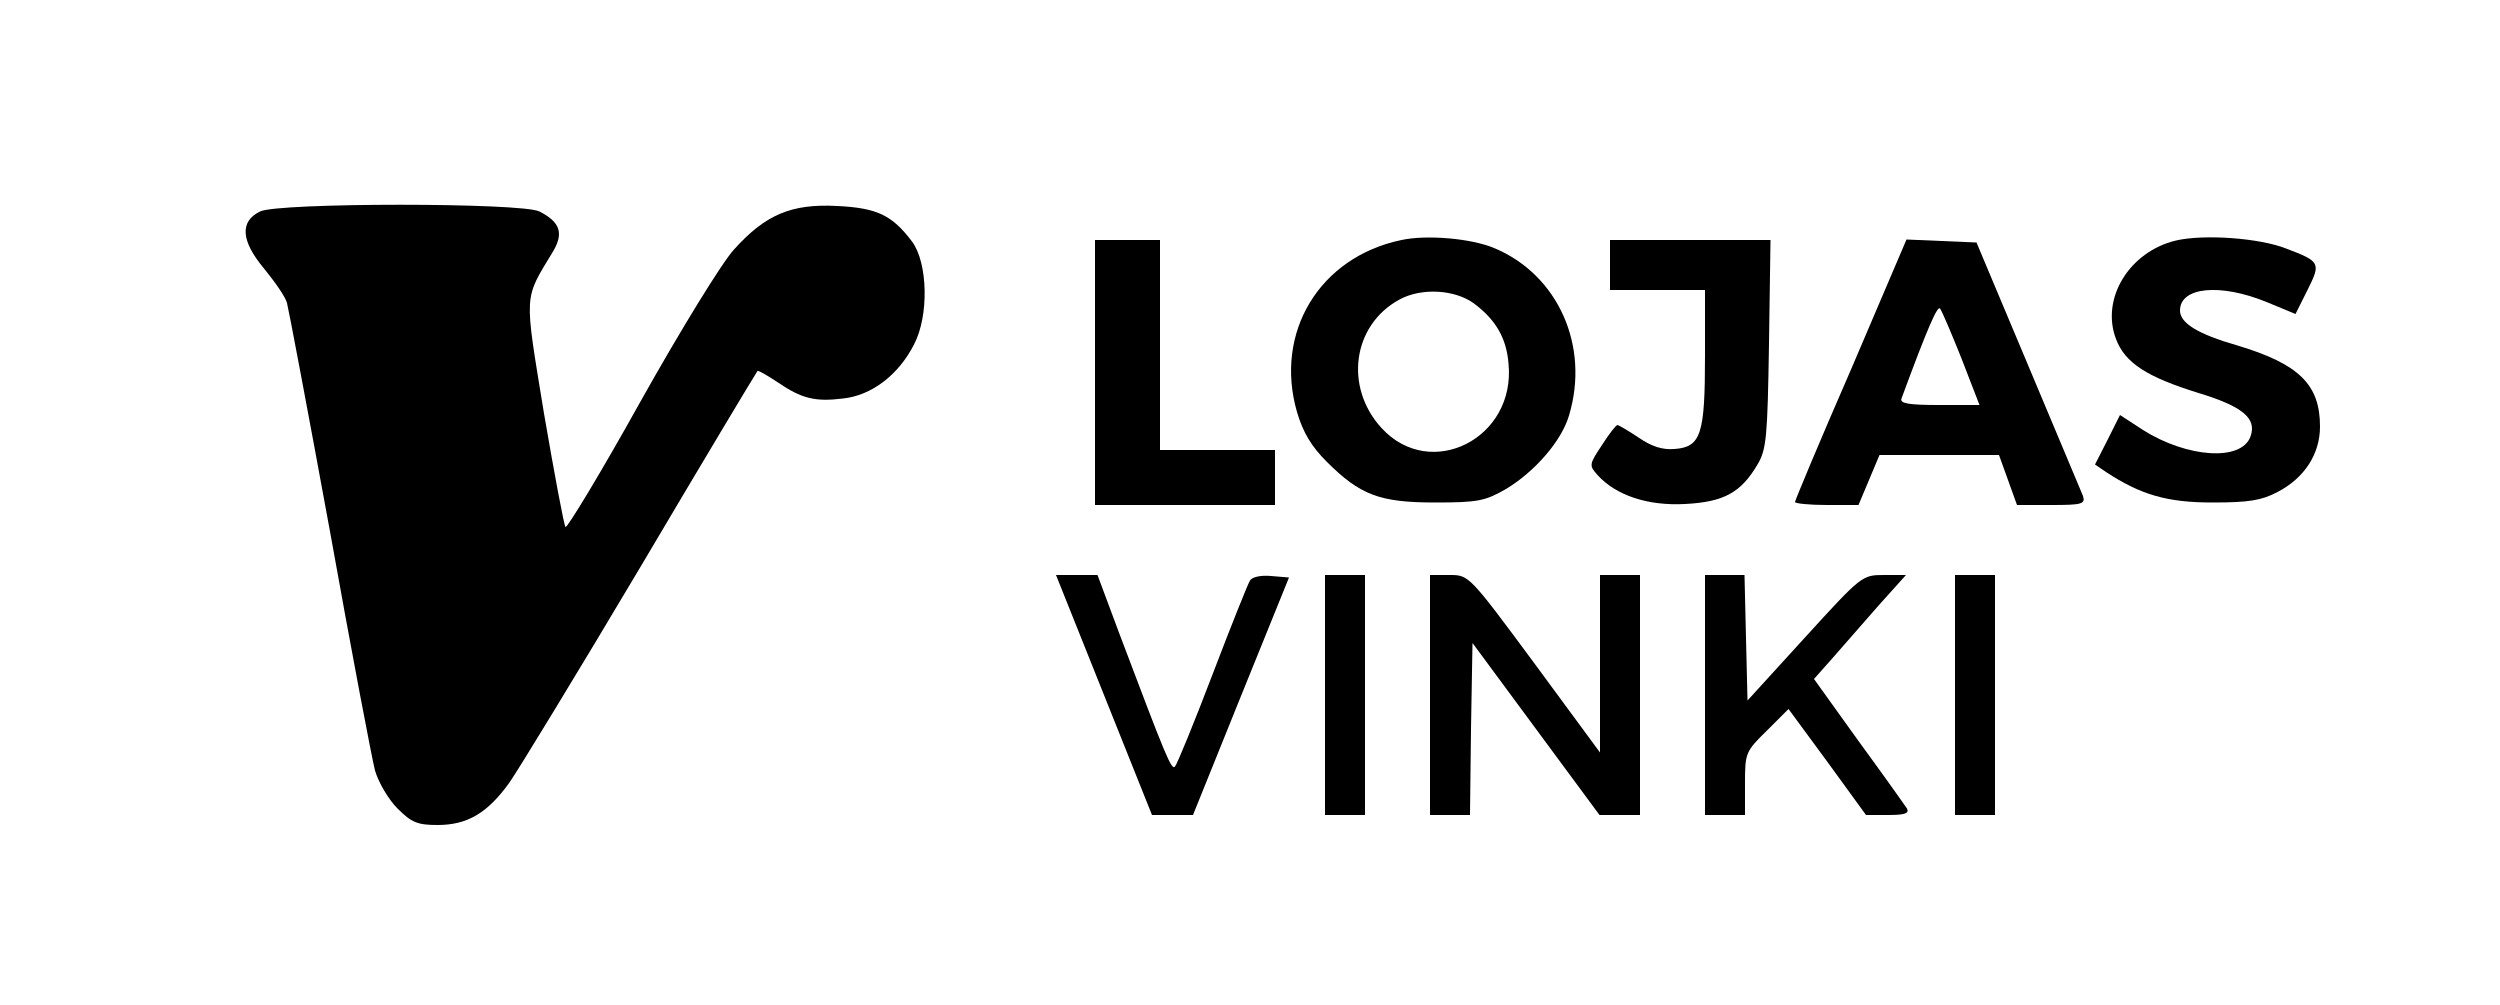 <?xml version="1.0" standalone="no"?>
<!DOCTYPE svg PUBLIC "-//W3C//DTD SVG 20010904//EN"
 "http://www.w3.org/TR/2001/REC-SVG-20010904/DTD/svg10.dtd">
<svg version="1.0" xmlns="http://www.w3.org/2000/svg"
 width="500pt" height="201pt" viewBox="0 0 500 201"
 preserveAspectRatio="xMidYMid meet">

<g transform="translate(0,201) scale(0.1,-0.1)"
fill="#000000" stroke="none">
<path d="M520 1587 c-41 -20 -38 -59 8 -114 22 -27 43 -57 46 -69 3 -11 42
-217 86 -457 43 -240 84 -455 90 -478 7 -24 27 -58 45 -76 28 -28 40 -33 80
-33 60 0 100 24 144 85 18 26 137 221 263 433 126 213 231 388 233 390 1 2 20
-9 41 -23 47 -32 74 -39 130 -32 57 6 111 47 142 108 30 57 28 163 -4 206 -40
53 -70 67 -149 71 -92 5 -144 -17 -207 -87 -24 -26 -108 -163 -187 -304 -79
-142 -147 -254 -150 -251 -3 3 -22 105 -43 227 -40 245 -41 226 18 324 22 37
14 59 -27 80 -34 18 -524 18 -559 0z"/>
<path d="M2803 1530 c-164 -34 -255 -185 -209 -344 12 -41 29 -69 59 -99 67
-67 106 -82 217 -82 86 0 100 3 142 27 58 35 111 96 126 147 42 139 -22 282
-150 335 -45 19 -134 27 -185 16z m145 -127 c43 -32 65 -69 69 -120 15 -150
-156 -236 -254 -129 -75 82 -58 206 36 257 44 24 111 20 149 -8z"/>
<path d="M4352 1529 c-93 -22 -151 -116 -120 -197 18 -48 62 -76 165 -108 89
-27 117 -51 104 -87 -18 -50 -126 -43 -215 13 l-46 30 -25 -50 -25 -49 22 -15
c70 -46 123 -61 213 -61 72 0 98 4 130 21 54 28 85 76 85 131 0 84 -42 125
-165 162 -80 23 -115 45 -115 70 0 47 80 55 173 17 l58 -24 24 48 c27 54 26
57 -43 83 -53 21 -164 29 -220 16z"/>
<path d="M2190 1265 l0 -265 180 0 180 0 0 55 0 55 -115 0 -115 0 0 210 0 210
-65 0 -65 0 0 -265z"/>
<path d="M3220 1480 l0 -50 95 0 95 0 0 -132 c0 -157 -8 -182 -61 -186 -24 -2
-46 5 -72 23 -21 14 -40 25 -42 25 -3 0 -17 -18 -31 -40 -26 -39 -26 -41 -9
-60 37 -41 101 -62 175 -58 78 4 112 23 145 79 18 30 20 55 23 242 l3 207
-160 0 -161 0 0 -50z"/>
<path d="M3702 1271 c-62 -142 -112 -262 -112 -265 0 -3 29 -6 64 -6 l63 0 21
50 21 50 119 0 120 0 18 -50 18 -50 69 0 c61 0 68 2 63 18 -4 9 -53 127 -110
262 l-103 245 -70 3 -70 3 -111 -260z m221 22 l36 -93 -81 0 c-60 0 -79 3 -75
13 53 144 72 186 77 180 4 -5 23 -50 43 -100z"/>
<path d="M2208 620 l96 -240 41 0 41 0 96 238 96 237 -36 3 c-20 2 -38 -2 -42
-9 -4 -6 -38 -91 -75 -188 -37 -97 -71 -180 -75 -184 -7 -8 -17 16 -111 265
l-44 118 -42 0 -41 0 96 -240z"/>
<path d="M2650 620 l0 -240 40 0 40 0 0 240 0 240 -40 0 -40 0 0 -240z"/>
<path d="M2860 620 l0 -240 40 0 40 0 2 172 3 172 127 -172 127 -172 41 0 40
0 0 240 0 240 -40 0 -40 0 0 -177 0 -178 -131 178 c-131 177 -131 177 -170
177 l-39 0 0 -240z"/>
<path d="M3410 620 l0 -240 40 0 40 0 0 63 c0 61 1 64 44 106 l43 43 78 -106
77 -106 44 0 c33 0 43 3 38 13 -4 6 -48 68 -97 135 l-89 124 39 44 c21 24 62
71 91 104 l54 60 -44 0 c-44 0 -45 -1 -159 -126 l-114 -125 -3 125 -3 126 -39
0 -40 0 0 -240z"/>
<path d="M3910 620 l0 -240 40 0 40 0 0 240 0 240 -40 0 -40 0 0 -240z"/>
</g>
</svg>
